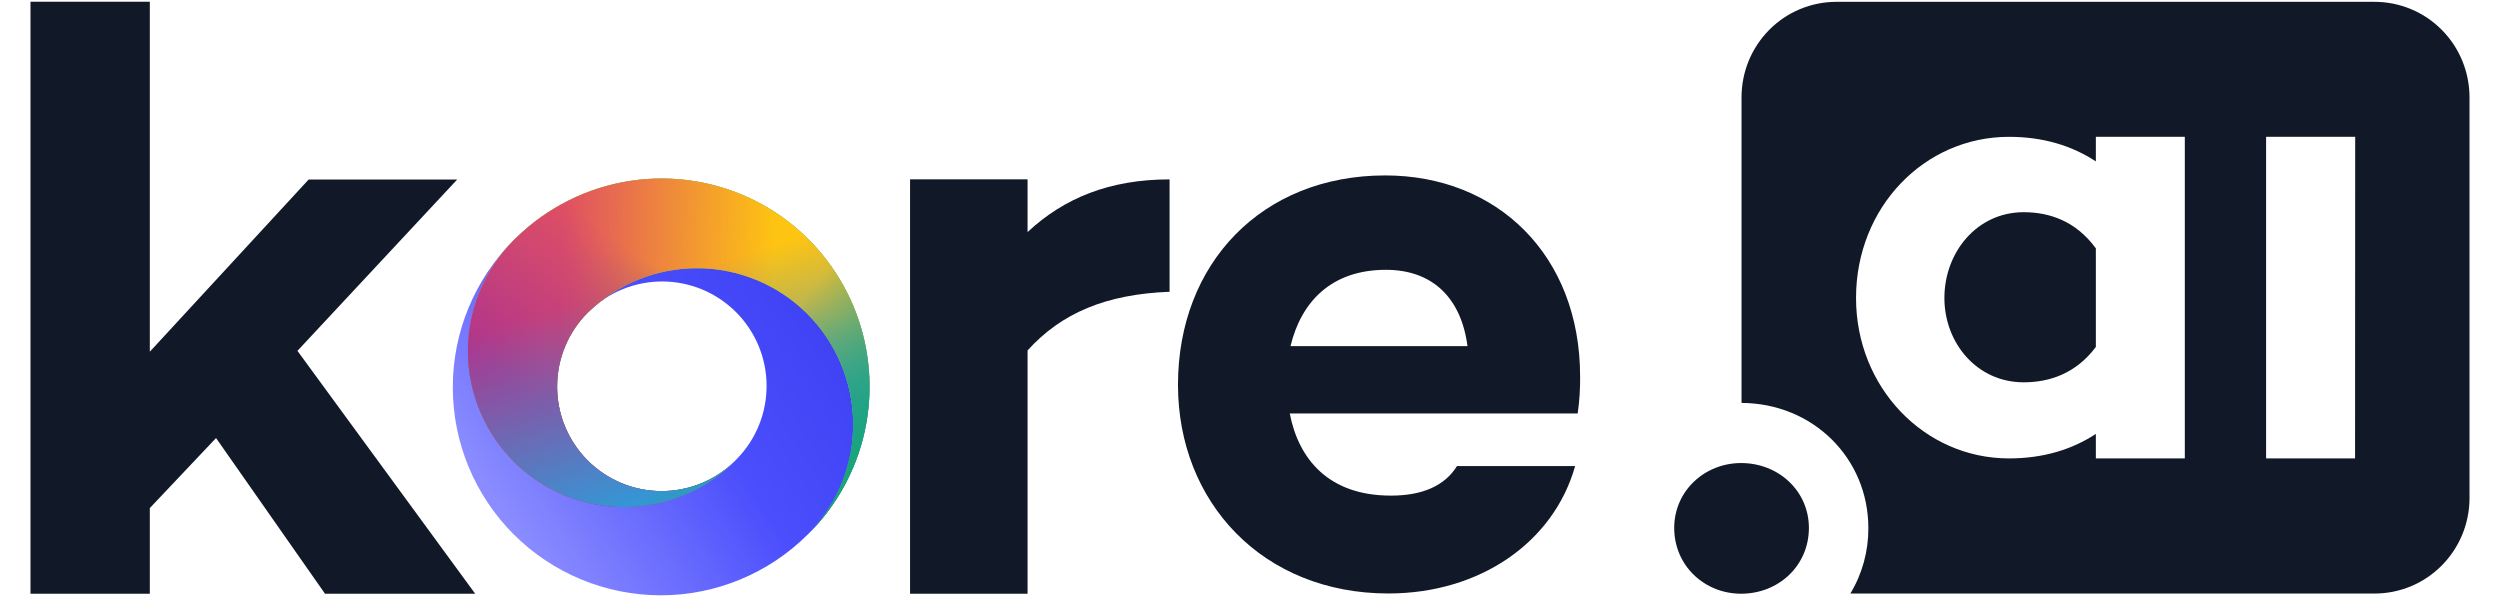 <svg width="41" height="10" viewBox="0 0 41 10" fill="none" xmlns="http://www.w3.org/2000/svg">
<path d="M13.275 5.114C12.796 4.634 12.147 4.364 11.469 4.362C10.791 4.361 10.14 4.628 9.66 5.106C9.981 4.791 10.414 4.615 10.865 4.616C11.316 4.618 11.747 4.797 12.067 5.115C12.386 5.432 12.568 5.863 12.572 6.314C12.576 6.765 12.403 7.199 12.089 7.522L12.087 7.525L12.075 7.537L12.057 7.555C11.577 8.036 10.926 8.307 10.246 8.309C9.567 8.31 8.915 8.041 8.433 7.562C7.952 7.082 7.681 6.431 7.679 5.751C7.678 5.071 7.947 4.419 8.426 3.938C7.786 4.577 7.426 5.444 7.426 6.349C7.425 7.254 7.784 8.122 8.423 8.762C9.063 9.402 9.93 9.762 10.835 9.763C11.739 9.763 12.607 9.404 13.247 8.765C13.251 8.761 13.256 8.757 13.26 8.753L13.275 8.737L13.281 8.732C13.288 8.725 13.294 8.718 13.301 8.711L13.31 8.702C13.775 8.218 14.032 7.571 14.025 6.901C14.019 6.23 13.749 5.588 13.275 5.114Z" fill="url(#paint0_linear_3657_12786)"/>
<path d="M12.408 3.304C11.771 2.977 11.047 2.859 10.339 2.966C9.631 3.074 8.974 3.402 8.463 3.903L8.451 3.914L8.439 3.926L8.416 3.949C7.938 4.432 7.671 5.085 7.674 5.765C7.677 6.444 7.95 7.095 8.432 7.574C8.915 8.052 9.568 8.319 10.248 8.316C10.927 8.313 11.578 8.041 12.056 7.558C11.734 7.877 11.298 8.056 10.844 8.054C10.391 8.053 9.956 7.871 9.636 7.55C9.316 7.228 9.136 6.793 9.137 6.339C9.137 5.885 9.317 5.45 9.638 5.129L9.649 5.119C10.13 4.653 10.775 4.395 11.445 4.399C12.115 4.403 12.757 4.669 13.233 5.14C13.709 5.612 13.981 6.251 13.992 6.921C14.002 7.591 13.75 8.238 13.289 8.724C13.662 8.342 13.941 7.878 14.102 7.369C14.263 6.859 14.302 6.319 14.216 5.792C14.131 5.265 13.922 4.765 13.608 4.333C13.294 3.9 12.883 3.548 12.408 3.304Z" fill="#17A674"/>
<path d="M12.408 3.304C11.771 2.977 11.047 2.859 10.339 2.966C9.631 3.074 8.974 3.402 8.463 3.903L8.451 3.914L8.439 3.926L8.416 3.949C7.938 4.432 7.671 5.085 7.674 5.765C7.677 6.444 7.95 7.095 8.432 7.574C8.915 8.052 9.568 8.319 10.248 8.316C10.927 8.313 11.578 8.041 12.056 7.558C11.734 7.877 11.298 8.056 10.844 8.054C10.391 8.053 9.956 7.871 9.636 7.55C9.316 7.228 9.136 6.793 9.137 6.339C9.137 5.885 9.317 5.45 9.638 5.129L9.649 5.119C10.13 4.653 10.775 4.395 11.445 4.399C12.115 4.403 12.757 4.669 13.233 5.14C13.709 5.612 13.981 6.251 13.992 6.921C14.002 7.591 13.75 8.238 13.289 8.724C13.662 8.342 13.941 7.878 14.102 7.369C14.263 6.859 14.302 6.319 14.216 5.792C14.131 5.265 13.922 4.765 13.608 4.333C13.294 3.9 12.883 3.548 12.408 3.304Z" fill="url(#paint1_linear_3657_12786)"/>
<path d="M12.408 3.304C11.771 2.977 11.047 2.859 10.339 2.966C9.631 3.074 8.974 3.402 8.463 3.903L8.451 3.914L8.439 3.926L8.416 3.949C7.938 4.432 7.671 5.085 7.674 5.765C7.677 6.444 7.95 7.095 8.432 7.574C8.915 8.052 9.568 8.319 10.248 8.316C10.927 8.313 11.578 8.041 12.056 7.558C11.734 7.877 11.298 8.056 10.844 8.054C10.391 8.053 9.956 7.871 9.636 7.55C9.316 7.228 9.136 6.793 9.137 6.339C9.137 5.885 9.317 5.45 9.638 5.129L9.649 5.119C10.13 4.653 10.775 4.395 11.445 4.399C12.115 4.403 12.757 4.669 13.233 5.14C13.709 5.612 13.981 6.251 13.992 6.921C14.002 7.591 13.75 8.238 13.289 8.724C13.662 8.342 13.941 7.878 14.102 7.369C14.263 6.859 14.302 6.319 14.216 5.792C14.131 5.265 13.922 4.765 13.608 4.333C13.294 3.9 12.883 3.548 12.408 3.304Z" fill="url(#paint2_linear_3657_12786)"/>
<path d="M12.408 3.304C11.771 2.977 11.047 2.859 10.339 2.966C9.631 3.074 8.974 3.402 8.463 3.903L8.451 3.914L8.439 3.926L8.416 3.949C7.938 4.432 7.671 5.085 7.674 5.765C7.677 6.444 7.95 7.095 8.432 7.574C8.915 8.052 9.568 8.319 10.248 8.316C10.927 8.313 11.578 8.041 12.056 7.558C11.734 7.877 11.298 8.056 10.844 8.054C10.391 8.053 9.956 7.871 9.636 7.55C9.316 7.228 9.136 6.793 9.137 6.339C9.137 5.885 9.317 5.45 9.638 5.129L9.649 5.119C10.13 4.653 10.775 4.395 11.445 4.399C12.115 4.403 12.757 4.669 13.233 5.14C13.709 5.612 13.981 6.251 13.992 6.921C14.002 7.591 13.75 8.238 13.289 8.724C13.662 8.342 13.941 7.878 14.102 7.369C14.263 6.859 14.302 6.319 14.216 5.792C14.131 5.265 13.922 4.765 13.608 4.333C13.294 3.9 12.883 3.548 12.408 3.304Z" fill="url(#paint3_linear_3657_12786)"/>
<path d="M12.408 3.304C11.771 2.977 11.047 2.859 10.339 2.966C9.631 3.074 8.974 3.402 8.463 3.903L8.451 3.914L8.439 3.926L8.416 3.949C7.938 4.432 7.671 5.085 7.674 5.765C7.677 6.444 7.95 7.095 8.432 7.574C8.915 8.052 9.568 8.319 10.248 8.316C10.927 8.313 11.578 8.041 12.056 7.558C11.734 7.877 11.298 8.056 10.844 8.054C10.391 8.053 9.956 7.871 9.636 7.55C9.316 7.228 9.136 6.793 9.137 6.339C9.137 5.885 9.317 5.45 9.638 5.129L9.649 5.119C10.13 4.653 10.775 4.395 11.445 4.399C12.115 4.403 12.757 4.669 13.233 5.14C13.709 5.612 13.981 6.251 13.992 6.921C14.002 7.591 13.75 8.238 13.289 8.724C13.662 8.342 13.941 7.878 14.102 7.369C14.263 6.859 14.302 6.319 14.216 5.792C14.131 5.265 13.922 4.765 13.608 4.333C13.294 3.9 12.883 3.548 12.408 3.304Z" fill="url(#paint4_linear_3657_12786)"/>
<path d="M12.408 3.304C11.771 2.977 11.047 2.859 10.339 2.966C9.631 3.074 8.974 3.402 8.463 3.903L8.451 3.914L8.439 3.926L8.416 3.949C7.938 4.432 7.671 5.085 7.674 5.765C7.677 6.444 7.95 7.095 8.432 7.574C8.915 8.052 9.568 8.319 10.248 8.316C10.927 8.313 11.578 8.041 12.056 7.558C11.734 7.877 11.298 8.056 10.844 8.054C10.391 8.053 9.956 7.871 9.636 7.55C9.316 7.228 9.136 6.793 9.137 6.339C9.137 5.885 9.317 5.45 9.638 5.129L9.649 5.119C10.13 4.653 10.775 4.395 11.445 4.399C12.115 4.403 12.757 4.669 13.233 5.14C13.709 5.612 13.981 6.251 13.992 6.921C14.002 7.591 13.75 8.238 13.289 8.724C13.662 8.342 13.941 7.878 14.102 7.369C14.263 6.859 14.302 6.319 14.216 5.792C14.131 5.265 13.922 4.765 13.608 4.333C13.294 3.9 12.883 3.548 12.408 3.304Z" fill="url(#paint5_linear_3657_12786)"/>
<path d="M12.408 3.304C11.771 2.977 11.047 2.859 10.339 2.966C9.631 3.074 8.974 3.402 8.463 3.903L8.451 3.914L8.439 3.926L8.416 3.949C7.938 4.432 7.671 5.085 7.674 5.765C7.677 6.444 7.95 7.095 8.432 7.574C8.915 8.052 9.568 8.319 10.248 8.316C10.927 8.313 11.578 8.041 12.056 7.558C11.734 7.877 11.298 8.056 10.844 8.054C10.391 8.053 9.956 7.871 9.636 7.55C9.316 7.228 9.136 6.793 9.137 6.339C9.137 5.885 9.317 5.45 9.638 5.129L9.649 5.119C10.13 4.653 10.775 4.395 11.445 4.399C12.115 4.403 12.757 4.669 13.233 5.14C13.709 5.612 13.981 6.251 13.992 6.921C14.002 7.591 13.75 8.238 13.289 8.724C13.662 8.342 13.941 7.878 14.102 7.369C14.263 6.859 14.302 6.319 14.216 5.792C14.131 5.265 13.922 4.765 13.608 4.333C13.294 3.9 12.883 3.548 12.408 3.304Z" fill="url(#paint6_linear_3657_12786)"/>
<path d="M34.372 4.073V5.69C34.048 6.122 33.618 6.27 33.188 6.27C32.422 6.27 31.888 5.625 31.888 4.887C31.888 4.137 32.422 3.48 33.188 3.48C33.618 3.48 34.048 3.63 34.372 4.073Z" fill="#111827"/>
<path d="M38.944 0.03H30.116C29.912 0.03 29.71 0.071 29.521 0.149C29.332 0.228 29.161 0.343 29.016 0.489C28.872 0.634 28.757 0.807 28.679 0.997C28.601 1.187 28.561 1.391 28.561 1.597V6.608C29.729 6.613 30.641 7.51 30.641 8.661C30.643 9.039 30.541 9.411 30.346 9.734H38.944C39.357 9.734 39.752 9.569 40.044 9.275C40.336 8.981 40.5 8.583 40.5 8.168V1.598C40.5 1.392 40.46 1.189 40.382 0.998C40.304 0.808 40.19 0.635 40.045 0.49C39.901 0.344 39.729 0.228 39.54 0.15C39.351 0.071 39.149 0.03 38.944 0.03ZM35.831 7.518H34.372V7.116C33.985 7.37 33.513 7.518 32.947 7.518C31.561 7.518 30.439 6.356 30.439 4.887C30.439 3.397 31.561 2.244 32.947 2.244C33.512 2.244 33.985 2.392 34.372 2.647V2.244H35.831V7.518ZM38.623 7.518H37.164V2.244H38.625L38.623 7.518Z" fill="#111827"/>
<path d="M4.878 5.754L7.498 2.944H5.062L2.457 5.768V0.028H0.5V9.737H2.457V8.332L3.543 7.184L5.33 9.737H7.793L4.878 5.754Z" fill="#111827"/>
<path d="M16.852 3.806V2.941H14.925V9.737H16.852V5.747C17.408 5.132 18.141 4.825 19.181 4.785V2.942C18.197 2.942 17.448 3.249 16.852 3.806Z" fill="#111827"/>
<path d="M25.914 6.177C25.914 4.182 24.55 2.877 22.718 2.877C20.696 2.877 19.319 4.318 19.319 6.311C19.319 8.238 20.71 9.733 22.769 9.733C24.282 9.733 25.485 8.883 25.832 7.643H23.895C23.694 7.966 23.332 8.128 22.81 8.128C21.794 8.128 21.299 7.536 21.152 6.781H25.874C25.903 6.581 25.916 6.379 25.914 6.177ZM21.164 5.677C21.339 4.951 21.833 4.425 22.729 4.425C23.479 4.425 23.961 4.87 24.067 5.677H21.164Z" fill="#111827"/>
<path d="M28.554 7.594C27.954 7.594 27.457 8.053 27.457 8.658C27.457 9.277 27.954 9.737 28.554 9.737C29.169 9.737 29.666 9.277 29.666 8.658C29.666 8.053 29.169 7.594 28.554 7.594Z" fill="#111827"/>
<path d="M9.632 5.133L9.64 5.125C9.638 5.127 9.636 5.129 9.634 5.131L9.632 5.133Z" fill="url(#paint7_linear_3657_12786)"/>
<path d="M13.214 8.739L13.218 8.734L13.205 8.748L13.214 8.739Z" fill="url(#paint8_linear_3657_12786)"/>
<defs>
<linearGradient id="paint0_linear_3657_12786" x1="8.095" y1="8.417" x2="13.794" y2="4.643" gradientUnits="userSpaceOnUse">
<stop stop-color="#8C8EFF"/>
<stop offset="0.549" stop-color="#4B4EFC"/>
<stop offset="1" stop-color="#3D40F2"/>
</linearGradient>
<linearGradient id="paint1_linear_3657_12786" x1="11.911" y1="5.386" x2="14.481" y2="3.752" gradientUnits="userSpaceOnUse">
<stop stop-color="#BFC527" stop-opacity="0"/>
<stop offset="1" stop-color="#BFC527"/>
</linearGradient>
<linearGradient id="paint2_linear_3657_12786" x1="11.225" y1="4.463" x2="10.614" y2="6.646" gradientUnits="userSpaceOnUse">
<stop stop-color="#FEC412"/>
<stop offset="1" stop-color="#FEC412" stop-opacity="0"/>
</linearGradient>
<linearGradient id="paint3_linear_3657_12786" x1="9.192" y1="6.16" x2="12.635" y2="6.259" gradientUnits="userSpaceOnUse">
<stop stop-color="#E05063"/>
<stop offset="1" stop-color="#E05063" stop-opacity="0"/>
</linearGradient>
<linearGradient id="paint4_linear_3657_12786" x1="9.292" y1="7.02" x2="11.1" y2="4.65" gradientUnits="userSpaceOnUse">
<stop stop-color="#AF348D"/>
<stop offset="1" stop-color="#AF348D" stop-opacity="0"/>
</linearGradient>
<linearGradient id="paint5_linear_3657_12786" x1="11.263" y1="7.993" x2="10.302" y2="4.725" gradientUnits="userSpaceOnUse">
<stop stop-color="#3596D5"/>
<stop offset="1" stop-color="#3596D5" stop-opacity="0"/>
</linearGradient>
<linearGradient id="paint6_linear_3657_12786" x1="13.583" y1="8.292" x2="11.674" y2="6.758" gradientUnits="userSpaceOnUse">
<stop stop-color="#17A674"/>
<stop offset="1" stop-color="#17A674" stop-opacity="0"/>
</linearGradient>
<linearGradient id="paint7_linear_3657_12786" x1="10.856" y1="6.85" x2="11.537" y2="6.148" gradientUnits="userSpaceOnUse">
<stop stop-color="#009DAB" stop-opacity="0"/>
<stop offset="1" stop-color="#009DAB"/>
</linearGradient>
<linearGradient id="paint8_linear_3657_12786" x1="15.044" y1="6.832" x2="11.861" y2="10.102" gradientUnits="userSpaceOnUse">
<stop offset="0.24" stop-color="#009DAB" stop-opacity="0"/>
<stop offset="1" stop-color="#009DAB"/>
</linearGradient>
</defs>
</svg>
